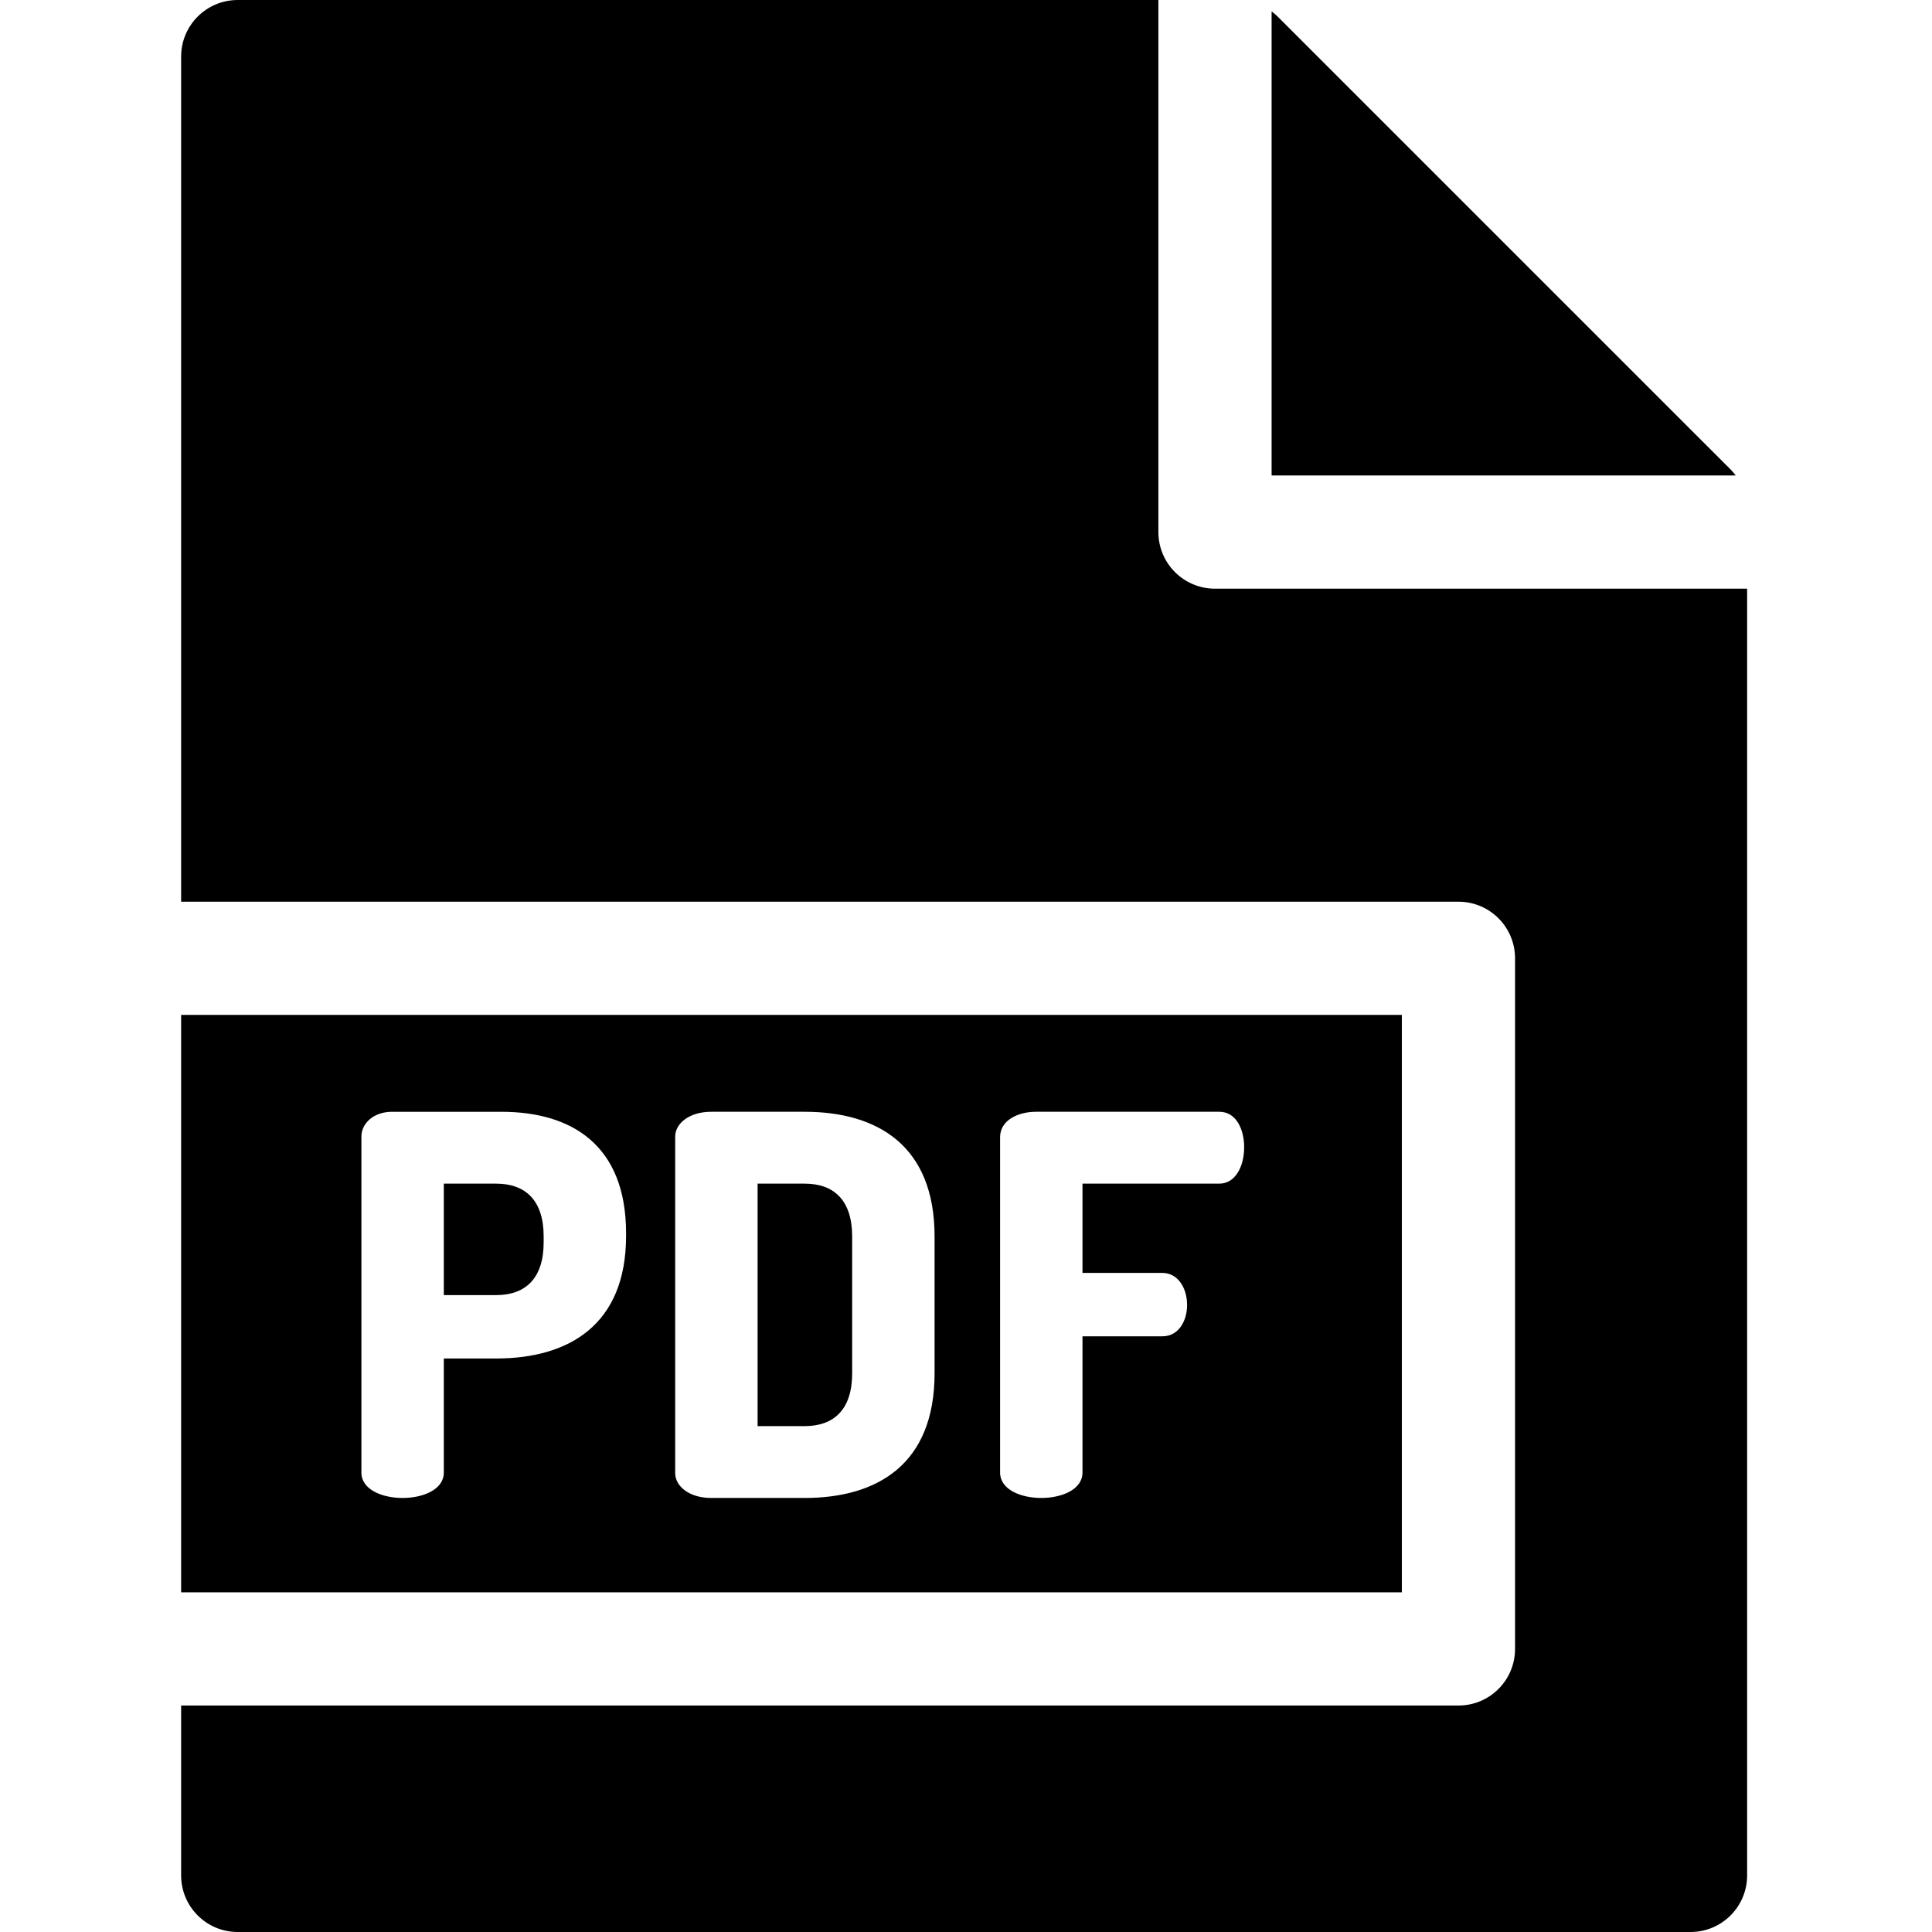 <svg height="512pt" viewBox="-48 0 512 512" width="512pt" xmlns="http://www.w3.org/2000/svg"><path d="m410.613 124.406-120.02-120.012c-.504-.504-1.047-.953-1.605-1.371v122.984h122.992c-.418-.559-.867-1.102-1.367-1.602zm0 0"/><path d="m273.988 156.008c-8.285 0-15.004-6.715-15.004-15v-141.008h-243.984c-8.285 0-15 6.715-15 15v223.961h338.504c8.285 0 15 6.719 15 15v183.023c0 8.285-6.715 15-15 15h-338.504v45.016c0 8.285 6.715 15 15 15h385.008c8.285 0 15-6.715 15-15v-340.992zm0 0"/><path d="m323.504 268.961h-323.504v153.023h323.504zm-205.59 58.574c0 23.523-15.121 32.48-34.441 32.48h-13.859v30.242c0 4.48-5.461 6.719-10.922 6.719-5.461 0-10.918-2.238-10.918-6.719v-89.043c0-3.5 3.219-6.578 8.117-6.578h28.98c18.48 0 33.043 8.68 33.043 32.199zm81.758 36.402c0 24.078-15.121 33.039-34.441 33.039h-24.777c-5.742 0-9.523-3.078-9.523-6.578v-89.184c0-3.5 3.781-6.582 9.523-6.582h24.777c19.32 0 34.441 8.965 34.441 33.043zm75.461-50.262h-36.262v23.66h21.145c4.199 0 6.578 4.059 6.578 8.539 0 3.781-1.961 8.262-6.578 8.262h-21.145v36.117c0 4.48-5.457 6.723-10.918 6.723s-10.918-2.238-10.918-6.723v-88.898c0-4.48 4.758-6.723 9.52-6.723h48.578c4.621 0 6.582 4.902 6.582 9.383 0 5.18-2.383 9.66-6.582 9.66zm0 0"/><path d="m165.23 313.676h-12.457v64.262h12.457c7.844 0 12.602-4.48 12.602-14v-36.262c0-9.52-4.758-14-12.602-14zm0 0"/><path d="m83.473 313.676h-13.859v29.539h13.859c7.84 0 12.602-4.48 12.602-14v-1.539c0-9.52-4.762-14-12.602-14zm0 0"/></svg>